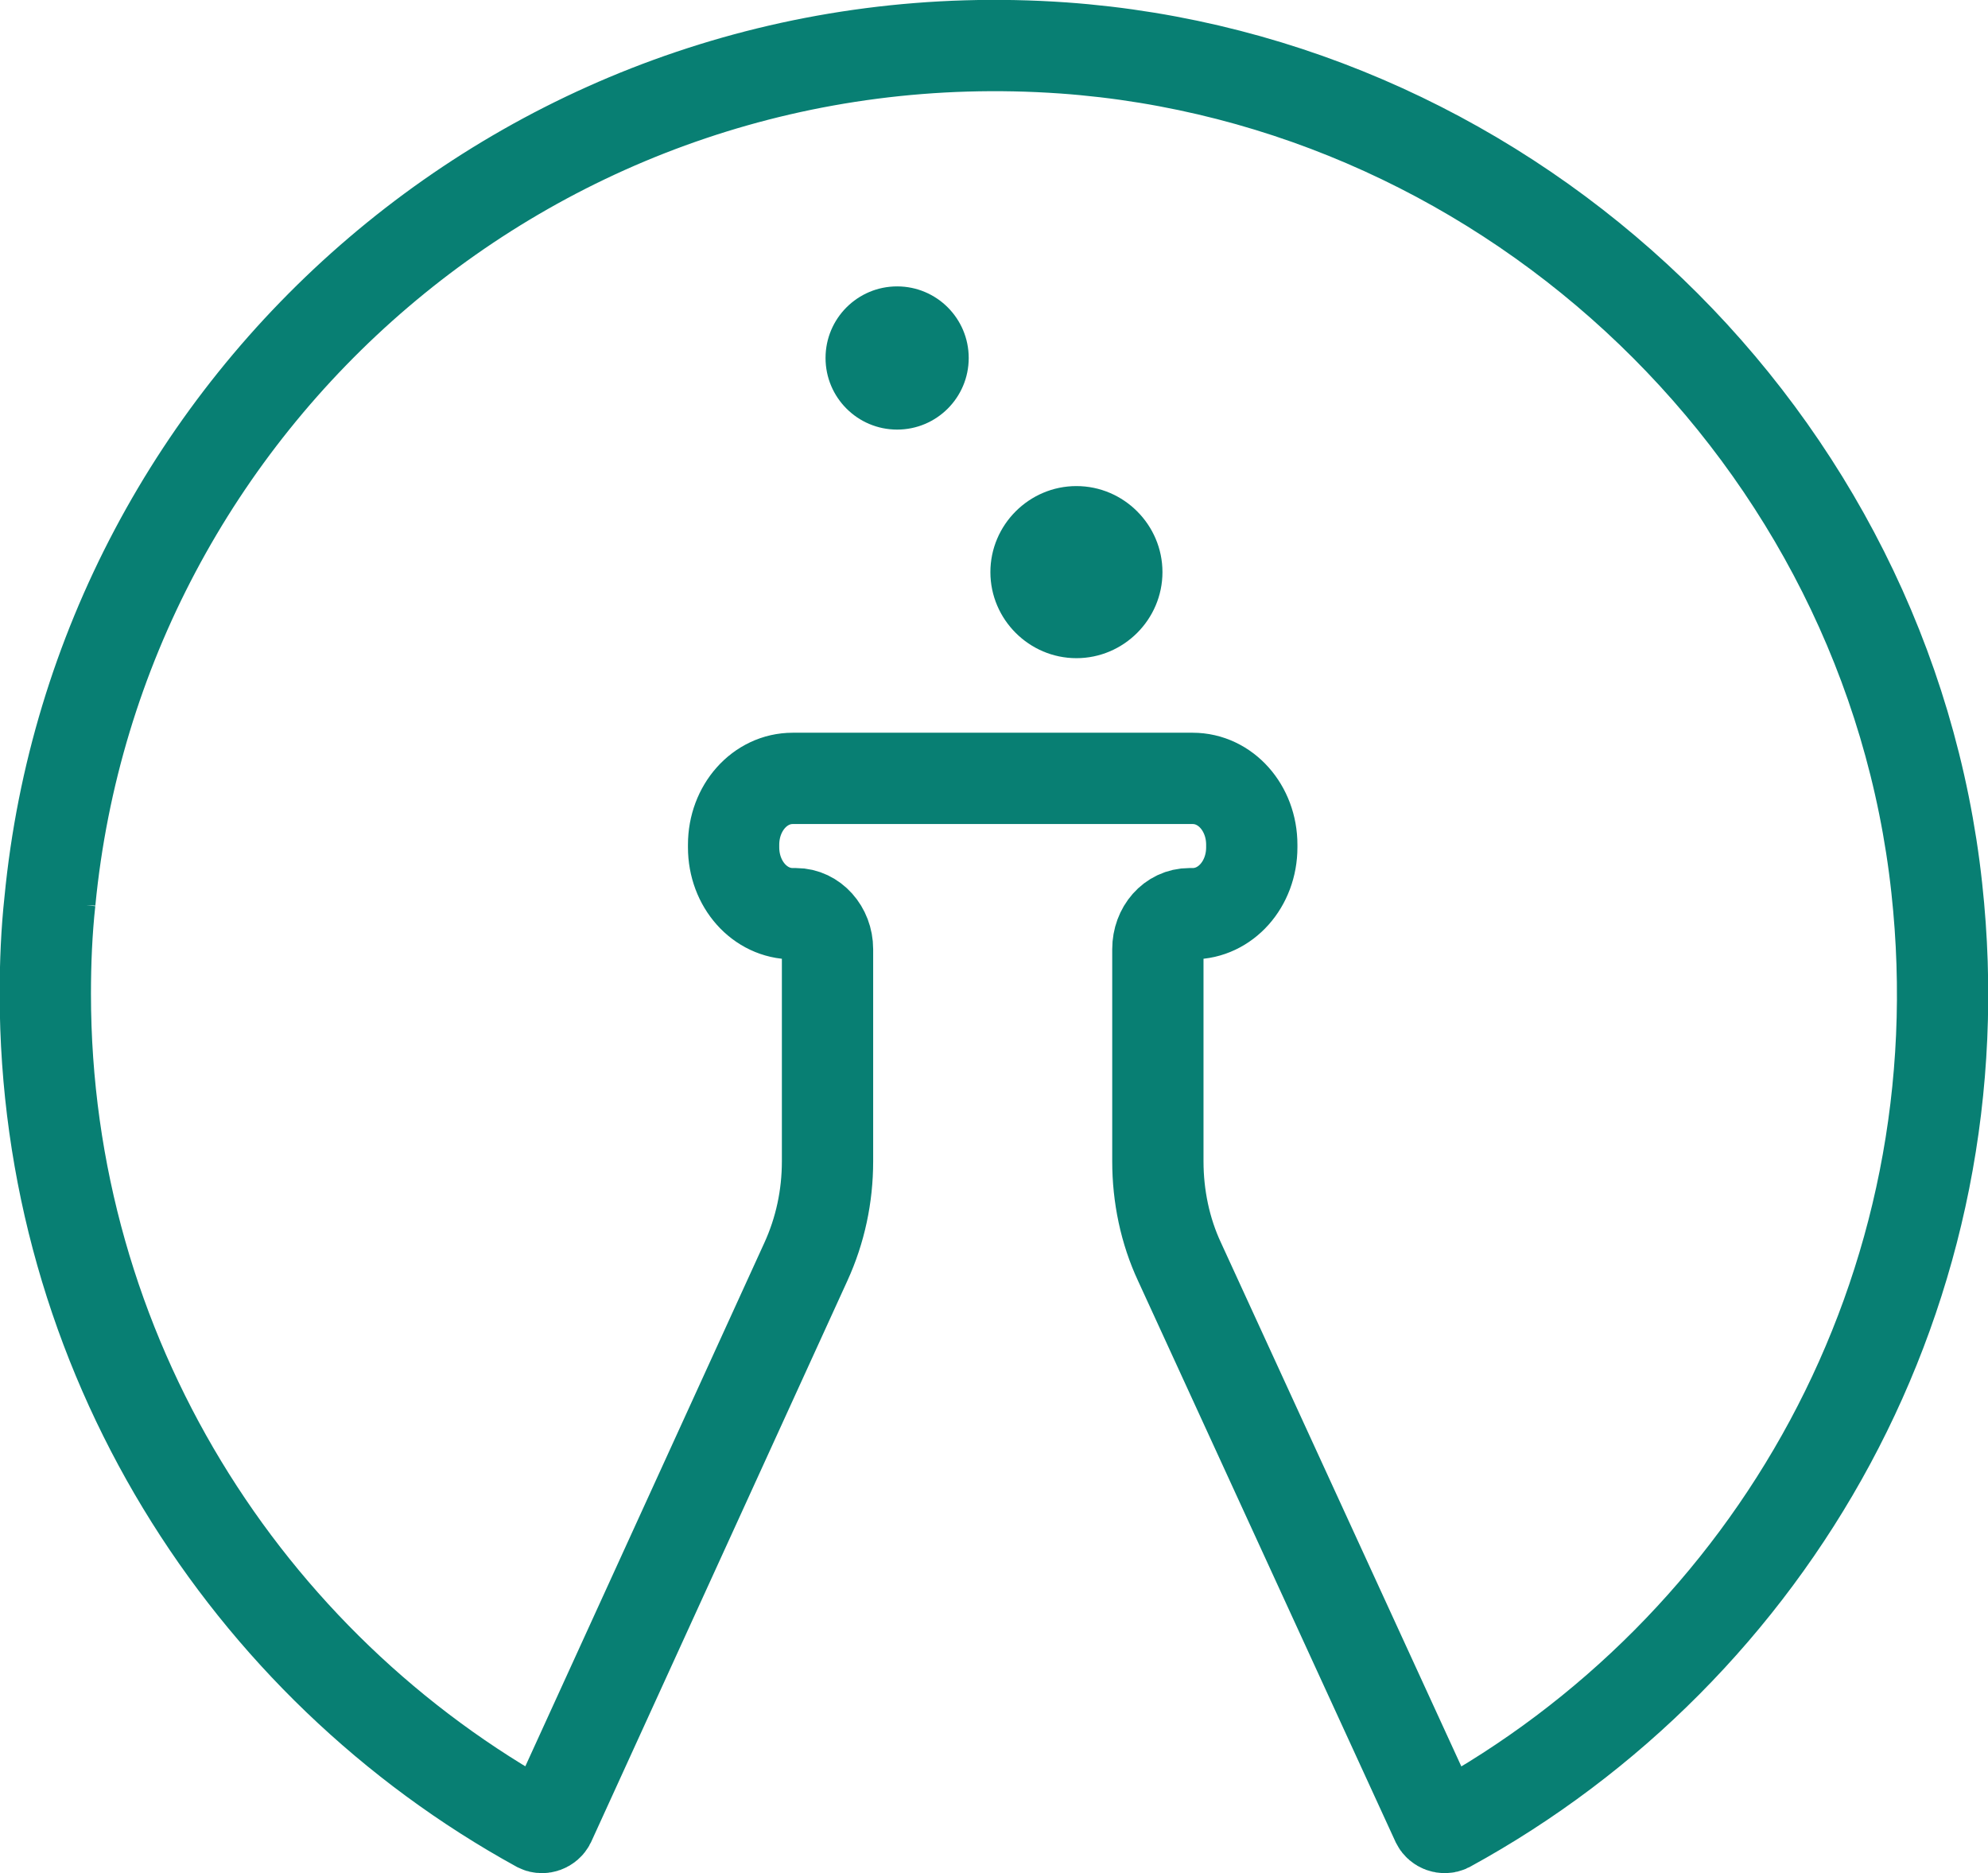 <?xml version="1.0" encoding="UTF-8"?>
<svg id="Layer_2" data-name="Layer 2" xmlns="http://www.w3.org/2000/svg" viewBox="0 0 30.27 28.52">
  <defs>
    <style>
      .cls-1, .cls-2 {
        fill: #087f73;
      }

      .cls-2, .cls-3 {
        fill-rule: evenodd;
      }

      .cls-3 {
        fill: none;
        stroke: #087f73;
        stroke-linecap: round;
        stroke-miterlimit: 10;
        stroke-width: 1.39px;
      }
    </style>
  </defs>
  <g id="Layer_1-2" data-name="Layer 1">
    <path class="cls-3" d="M.76,13.72C1.5,6.07,8.22,.17,16.19,.73c6.87,.49,12.56,5.95,13.3,12.79,.67,6.13-2.52,11.6-7.44,14.29-.06,.03-.14,0-.17-.06l-3.92-8.54c-.22-.47-.33-1-.33-1.53v-3.23c0-.3,.21-.54,.48-.54h.05c.5,0,.9-.45,.9-1.01v-.04c0-.56-.4-1.01-.9-1.01h-6.09c-.5,0-.9,.45-.9,1.01v.04c0,.56,.4,1.01,.9,1.01h.05c.26,0,.48,.24,.48,.54v3.23c0,.53-.11,1.05-.33,1.53l-3.9,8.54c-.03,.06-.11,.09-.17,.06C3.74,25.36,.69,20.6,.69,15.13c0-.48,.02-.95,.07-1.41Z"/>
    <g>
      <circle class="cls-1" cx="13.66" cy="5.45" r="1.09"/>
      <path class="cls-2" d="M16.39,7.4c-.72,0-1.31,.59-1.31,1.31s.59,1.31,1.31,1.31,1.31-.59,1.31-1.31-.59-1.31-1.31-1.31Z"/>
    </g>
  </g>
</svg>